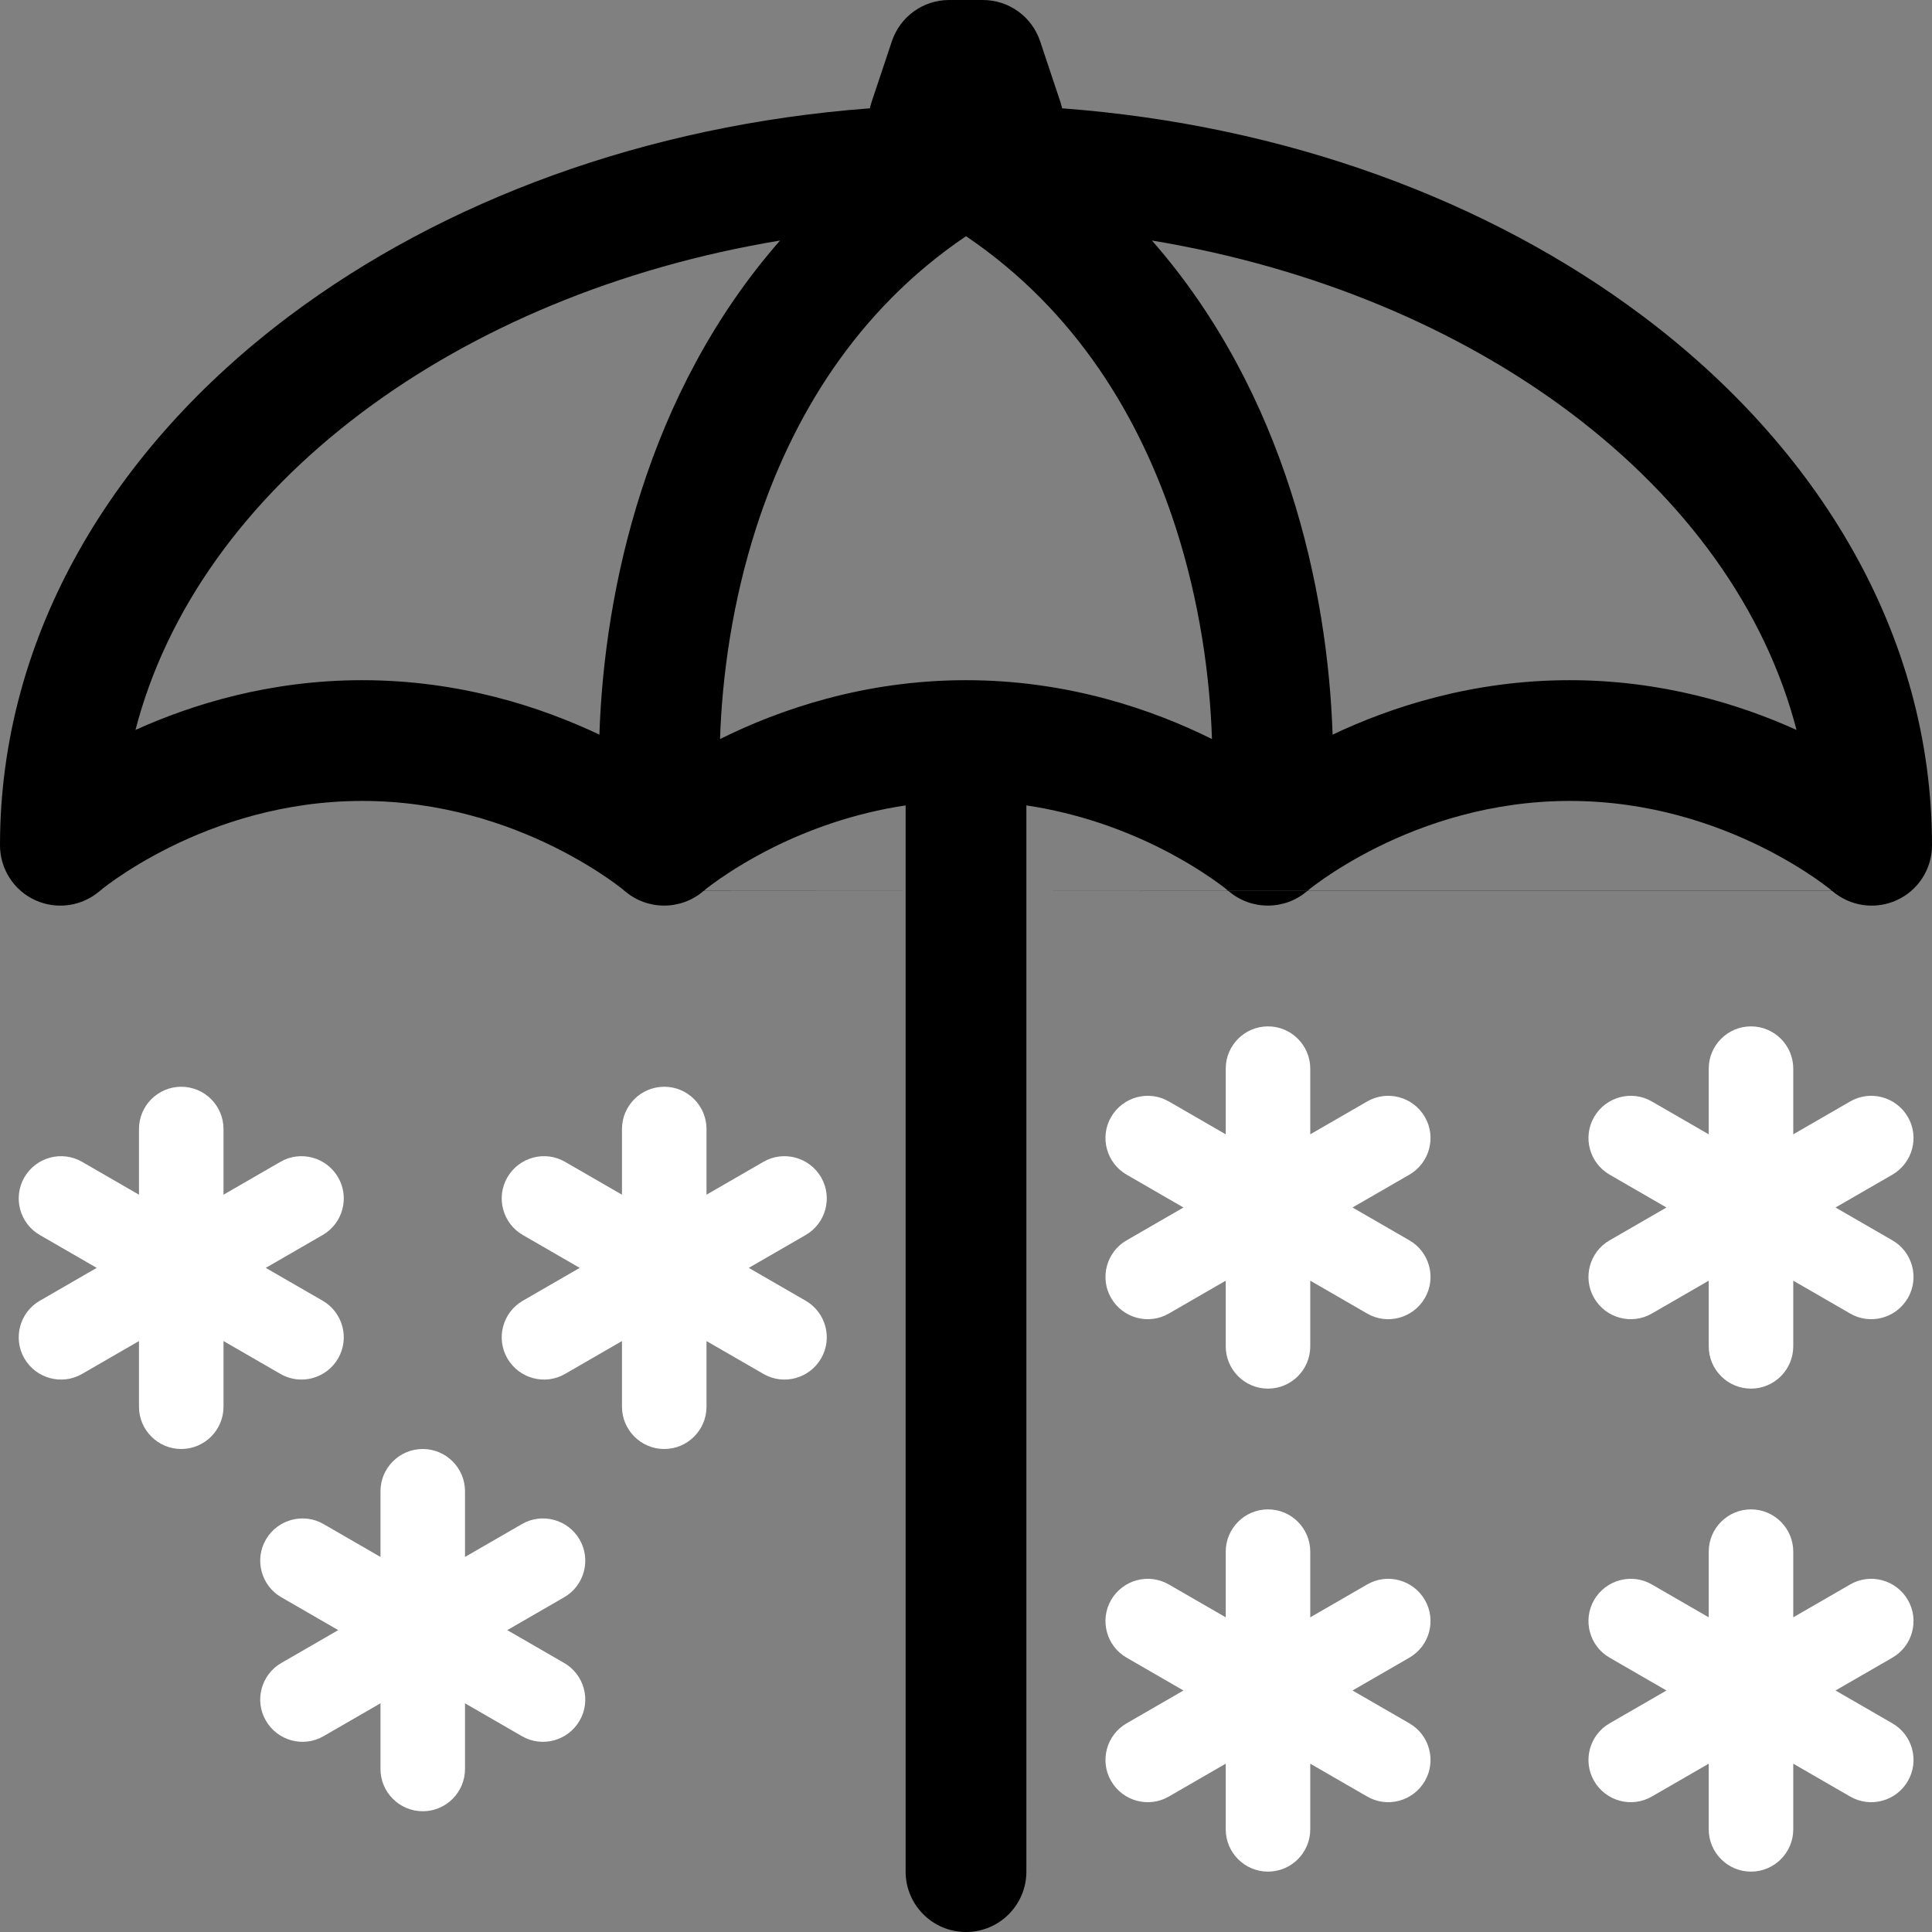 <svg width="16" height="16" viewBox="0 0 16 16" fill="none" xmlns="http://www.w3.org/2000/svg">
<rect x="0" y="0" width="16" height="16" fill="#808080" stroke="none"/>
<path d="M10.151 8.85C10.151 8.657 10.308 8.5 10.501 8.5C10.694 8.5 10.851 8.657 10.851 8.85V9.394L11.322 9.122C11.489 9.025 11.703 9.083 11.8 9.25C11.897 9.417 11.839 9.631 11.672 9.728L11.201 10L11.672 10.272C11.839 10.368 11.897 10.583 11.8 10.75C11.703 10.917 11.489 10.975 11.322 10.878L10.851 10.606V11.15C10.851 11.343 10.694 11.5 10.501 11.5C10.308 11.5 10.151 11.343 10.151 11.15V10.606L9.68 10.878C9.513 10.975 9.299 10.917 9.202 10.75C9.105 10.583 9.163 10.368 9.33 10.272L9.801 10L9.33 9.728C9.163 9.631 9.105 9.417 9.202 9.25C9.299 9.083 9.513 9.025 9.68 9.122L10.151 9.394V8.85Z" fill="white"/>
<path d="M1.151 9.35C1.151 9.157 1.308 9 1.501 9C1.694 9 1.851 9.157 1.851 9.35V9.894L2.322 9.622C2.489 9.525 2.703 9.583 2.8 9.75C2.897 9.917 2.839 10.132 2.672 10.228L2.201 10.5L2.672 10.772C2.839 10.868 2.897 11.083 2.8 11.25C2.703 11.417 2.489 11.475 2.322 11.378L1.851 11.106V11.65C1.851 11.843 1.694 12 1.501 12C1.308 12 1.151 11.843 1.151 11.65V11.106L0.68 11.378C0.513 11.475 0.299 11.417 0.202 11.25C0.105 11.083 0.163 10.868 0.33 10.772L0.801 10.5L0.33 10.228C0.163 10.132 0.105 9.917 0.202 9.75C0.299 9.583 0.513 9.525 0.68 9.622L1.151 9.894V9.35Z" fill="white"/>
<path d="M5.151 9.35C5.151 9.157 5.308 9 5.501 9C5.694 9 5.851 9.157 5.851 9.35V9.894L6.322 9.622C6.489 9.525 6.703 9.583 6.8 9.75C6.897 9.917 6.839 10.132 6.672 10.228L6.201 10.5L6.672 10.772C6.839 10.868 6.897 11.083 6.8 11.25C6.703 11.417 6.489 11.475 6.322 11.378L5.851 11.106V11.65C5.851 11.843 5.694 12 5.501 12C5.308 12 5.151 11.843 5.151 11.65V11.106L4.68 11.378C4.513 11.475 4.299 11.417 4.202 11.25C4.105 11.083 4.163 10.868 4.33 10.772L4.801 10.5L4.33 10.228C4.163 10.132 4.105 9.917 4.202 9.75C4.299 9.583 4.513 9.525 4.68 9.622L5.151 9.894V9.35Z" fill="white"/>
<path d="M3.501 12C3.308 12 3.151 12.157 3.151 12.35V12.894L2.68 12.622C2.513 12.525 2.299 12.583 2.202 12.75C2.105 12.917 2.163 13.132 2.33 13.228L2.801 13.5L2.33 13.772C2.163 13.868 2.105 14.083 2.202 14.25C2.299 14.417 2.513 14.475 2.68 14.378L3.151 14.106V14.65C3.151 14.843 3.308 15 3.501 15C3.694 15 3.851 14.843 3.851 14.65V14.106L4.322 14.378C4.489 14.475 4.703 14.417 4.8 14.25C4.897 14.083 4.839 13.868 4.672 13.772L4.201 13.5L4.672 13.228C4.839 13.132 4.897 12.917 4.8 12.75C4.703 12.583 4.489 12.525 4.322 12.622L3.851 12.894V12.35C3.851 12.157 3.694 12 3.501 12Z" fill="white"/>
<path d="M14.501 8.5C14.308 8.5 14.151 8.657 14.151 8.85V9.394L13.68 9.122C13.513 9.025 13.299 9.083 13.202 9.25C13.105 9.417 13.163 9.631 13.33 9.728L13.801 10L13.33 10.272C13.163 10.368 13.105 10.583 13.202 10.75C13.299 10.917 13.513 10.975 13.68 10.878L14.151 10.606V11.15C14.151 11.343 14.308 11.5 14.501 11.5C14.694 11.5 14.851 11.343 14.851 11.15V10.606L15.322 10.878C15.489 10.975 15.703 10.917 15.8 10.75C15.897 10.583 15.839 10.368 15.672 10.272L15.201 10L15.672 9.728C15.839 9.631 15.897 9.417 15.8 9.25C15.703 9.083 15.489 9.025 15.322 9.122L14.851 9.394V8.85C14.851 8.657 14.694 8.5 14.501 8.5Z" fill="white"/>
<path d="M10.151 12.85C10.151 12.657 10.308 12.5 10.501 12.5C10.694 12.5 10.851 12.657 10.851 12.85V13.394L11.322 13.122C11.489 13.025 11.703 13.083 11.8 13.25C11.897 13.417 11.839 13.632 11.672 13.728L11.201 14L11.672 14.272C11.839 14.368 11.897 14.583 11.8 14.75C11.703 14.917 11.489 14.975 11.322 14.878L10.851 14.606V15.15C10.851 15.343 10.694 15.5 10.501 15.5C10.308 15.5 10.151 15.343 10.151 15.15V14.606L9.68 14.878C9.513 14.975 9.299 14.917 9.202 14.75C9.105 14.583 9.163 14.368 9.33 14.272L9.801 14L9.33 13.728C9.163 13.632 9.105 13.417 9.202 13.25C9.299 13.083 9.513 13.025 9.68 13.122L10.151 13.394V12.85Z" fill="white"/>
<path d="M14.501 12.5C14.308 12.5 14.151 12.657 14.151 12.85V13.394L13.68 13.122C13.513 13.025 13.299 13.083 13.202 13.25C13.105 13.417 13.163 13.632 13.33 13.728L13.801 14L13.33 14.272C13.163 14.368 13.105 14.583 13.202 14.75C13.299 14.917 13.513 14.975 13.68 14.878L14.151 14.606V15.15C14.151 15.343 14.308 15.5 14.501 15.5C14.694 15.5 14.851 15.343 14.851 15.15V14.606L15.322 14.878C15.489 14.975 15.703 14.917 15.8 14.75C15.897 14.583 15.839 14.368 15.672 14.272L15.201 14L15.672 13.728C15.839 13.632 15.897 13.417 15.8 13.25C15.703 13.083 15.489 13.025 15.322 13.122L14.851 13.394V12.85C14.851 12.657 14.694 12.5 14.501 12.5Z" fill="white"/>
<path d="M7.386 0.342C7.454 0.138 7.645 0 7.86 0H8.14C8.355 0 8.546 0.138 8.614 0.342L8.781 0.842C8.787 0.86 8.792 0.878 8.796 0.897C10.651 1.036 12.331 1.661 13.604 2.617C15.056 3.707 16 5.252 16 7C16 7.196 15.886 7.374 15.708 7.455C15.53 7.536 15.322 7.506 15.174 7.379L10.826 7.379L10.827 7.378L15.173 7.378L15.17 7.376C15.166 7.372 15.158 7.366 15.146 7.356C15.123 7.338 15.085 7.31 15.035 7.275C14.935 7.206 14.784 7.111 14.591 7.015C14.202 6.822 13.653 6.633 13 6.633C12.347 6.633 11.798 6.822 11.409 7.015C11.216 7.111 11.065 7.206 10.965 7.275C10.915 7.31 10.877 7.338 10.854 7.356C10.842 7.366 10.834 7.372 10.83 7.376L10.827 7.378L10.173 7.378L10.17 7.376C10.166 7.372 10.158 7.366 10.146 7.356C10.123 7.338 10.085 7.31 10.035 7.275C9.935 7.206 9.784 7.111 9.591 7.015C9.306 6.874 8.935 6.735 8.5 6.67V7.378L10.173 7.378L10.174 7.379L8.5 7.378V15.5C8.5 15.776 8.276 16 8 16C7.724 16 7.5 15.776 7.5 15.5V7.379L0.826 7.379C0.678 7.506 0.47 7.536 0.292 7.455C0.114 7.374 0 7.196 0 7C0 5.252 0.944 3.707 2.396 2.617C3.669 1.661 5.349 1.036 7.204 0.897C7.208 0.878 7.213 0.86 7.219 0.842L7.386 0.342ZM7.5 7.379V6.67C7.065 6.735 6.694 6.874 6.409 7.015C6.216 7.111 6.065 7.206 5.965 7.275C5.915 7.31 5.877 7.338 5.854 7.356C5.842 7.366 5.834 7.372 5.83 7.376L5.827 7.378L7.5 7.379ZM3 5.633C3.807 5.633 4.481 5.855 4.964 6.084C4.984 5.48 5.082 4.774 5.312 4.062C5.54 3.353 5.904 2.626 6.46 1.992C5.114 2.215 3.92 2.723 2.997 3.416C2.035 4.139 1.38 5.049 1.122 6.045C1.598 5.83 2.24 5.633 3 5.633ZM6.263 4.369C6.064 4.987 5.98 5.602 5.963 6.12L5.966 6.119C6.452 5.878 7.153 5.633 8 5.633C8.847 5.633 9.548 5.878 10.034 6.119L10.037 6.12C10.02 5.602 9.936 4.987 9.737 4.369C9.444 3.461 8.911 2.572 8 1.956C7.089 2.572 6.556 3.461 6.263 4.369ZM13 5.633C13.76 5.633 14.402 5.83 14.878 6.045C14.62 5.049 13.965 4.139 13.003 3.416C12.08 2.723 10.886 2.215 9.54 1.992C10.096 2.626 10.46 3.353 10.688 4.062C10.918 4.774 11.016 5.48 11.036 6.084C11.519 5.855 12.193 5.633 13 5.633ZM0.83 7.376L0.826 7.379L5.174 7.379L5.17 7.376C5.166 7.372 5.158 7.366 5.146 7.356C5.123 7.338 5.085 7.31 5.035 7.275C4.935 7.206 4.784 7.111 4.591 7.015C4.202 6.822 3.653 6.633 3 6.633C2.347 6.633 1.798 6.822 1.409 7.015C1.216 7.111 1.065 7.206 0.965 7.275C0.915 7.31 0.877 7.338 0.854 7.356C0.842 7.366 0.834 7.372 0.83 7.376ZM5.174 7.379C5.361 7.54 5.639 7.54 5.826 7.379L5.174 7.379Z" fill="black"/>
<path d="M10.174 7.379H10.826C10.639 7.54 10.361 7.54 10.174 7.379Z" fill="black"/>
</svg>
